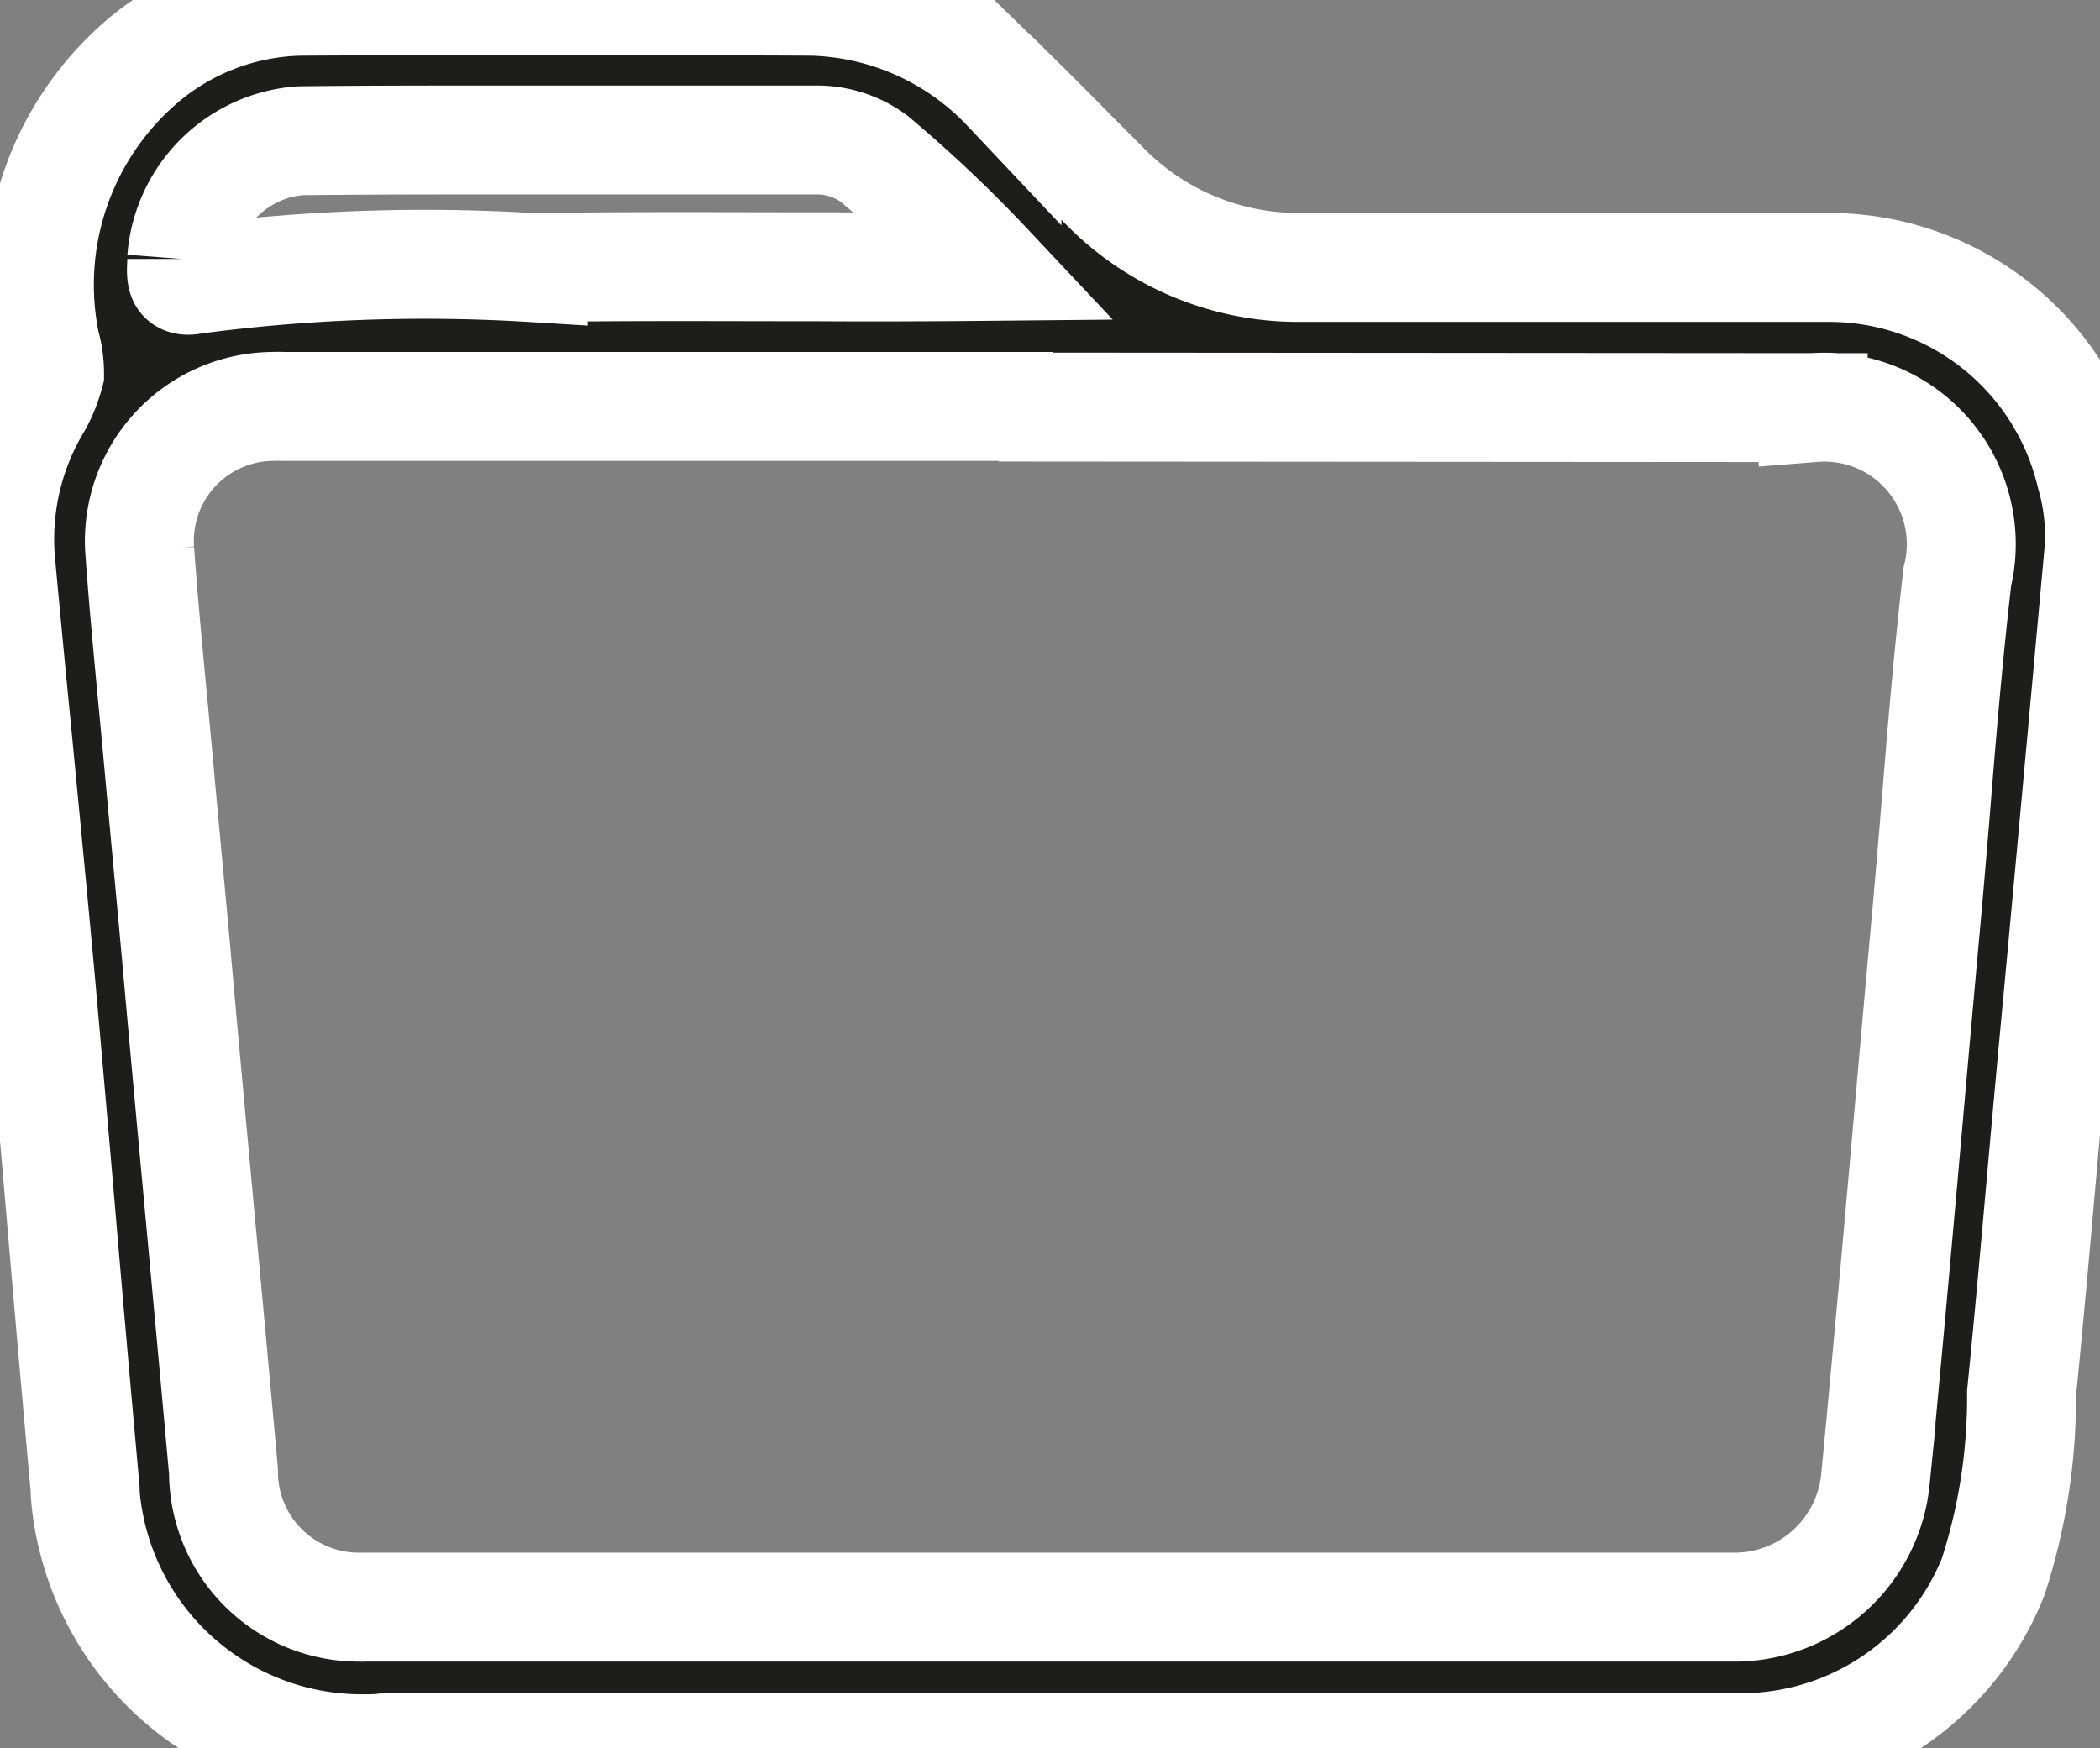 <svg xmlns="http://www.w3.org/2000/svg" stroke="#ffffff" width="19.278" height="16.049" viewBox="0 0 19.278 16.049">
  <rect x="0" y="0" width="19.278" height="16.049" fill="#808080" stroke="none"/>
  <path id="Path_44444" data-name="Path 44444"
    d="M432.973,566.988a2.468,2.468,0,0,0-2.4-1.9l-.114,0c-1.048,0-2.111,0-3.141,0h-1.624a2.485,2.485,0,0,1-1.781-.755l-.33-.331c-.182-.185-.371-.375-.559-.558a2.552,2.552,0,0,0-1.8-.8c-1.577-.007-3.153-.008-4.681,0a2.312,2.312,0,0,0-1.512.6,2.7,2.7,0,0,0-.834,2.547.972.972,0,0,1,.038.27,1.189,1.189,0,0,1-.138.323,2.407,2.407,0,0,0-.308,1.436c.049.531.1,1.06.152,1.589.071.739.145,1.5.214,2.254q.095,1.065.186,2.129c.07.824.145,1.677.221,2.515l0,.039a2.548,2.548,0,0,0,2.533,2.341c.069,0,.14,0,.209-.008h6.036v-.026l0-.006v.025l2.088,0c1.368,0,2.783,0,4.173,0,.054,0,.108.005.162.005a2.49,2.49,0,0,0,2.315-1.571,5.347,5.347,0,0,0,.26-1.684c.07-.7.133-1.412.194-2.1q.049-.549.1-1.1c.129-1.38.265-2.869.418-4.552A2.023,2.023,0,0,0,432.973,566.988Zm-2.548-.613a1.292,1.292,0,0,1,.4.031,1.258,1.258,0,0,1,.924,1.519c-.083.711-.144,1.437-.2,2.139-.026.313-.052.624-.08.937q-.069.758-.136,1.516c-.107,1.212-.218,2.466-.337,3.7a1.3,1.3,0,0,1-1.294,1.17H417.119a.385.385,0,0,1-.048,0,1.241,1.241,0,0,1-1.239-1.243c-.144-1.605-.3-3.237-.44-4.816l-.135-1.459c-.018-.207-.038-.414-.057-.62-.048-.511-.1-1.038-.137-1.558a1.131,1.131,0,0,1,0-.184,1.234,1.234,0,0,1,1.227-1.143.893.893,0,0,1,.09,0h7.069v-.025h0v.031Zm-9.133-1.293c-.86,0-1.746-.007-2.617.008a16.136,16.136,0,0,0-3.122.11c-.046.01-.076.007-.092-.008s-.018-.077-.013-.126c0-.021,0-.041,0-.056a1.18,1.18,0,0,1,1.086-1.085c.526-.006,1.056-.007,1.584-.007s1.059,0,1.578,0,1.054,0,1.581,0h0a.882.882,0,0,1,.527.172,12.23,12.23,0,0,1,1.045.988C422.332,565.083,421.8,565.085,421.292,565.082Zm-2.617.009v.024h0Z"
    transform="translate(-413.78 -562.633)" fill="#1d1d1b"></path>
</svg>